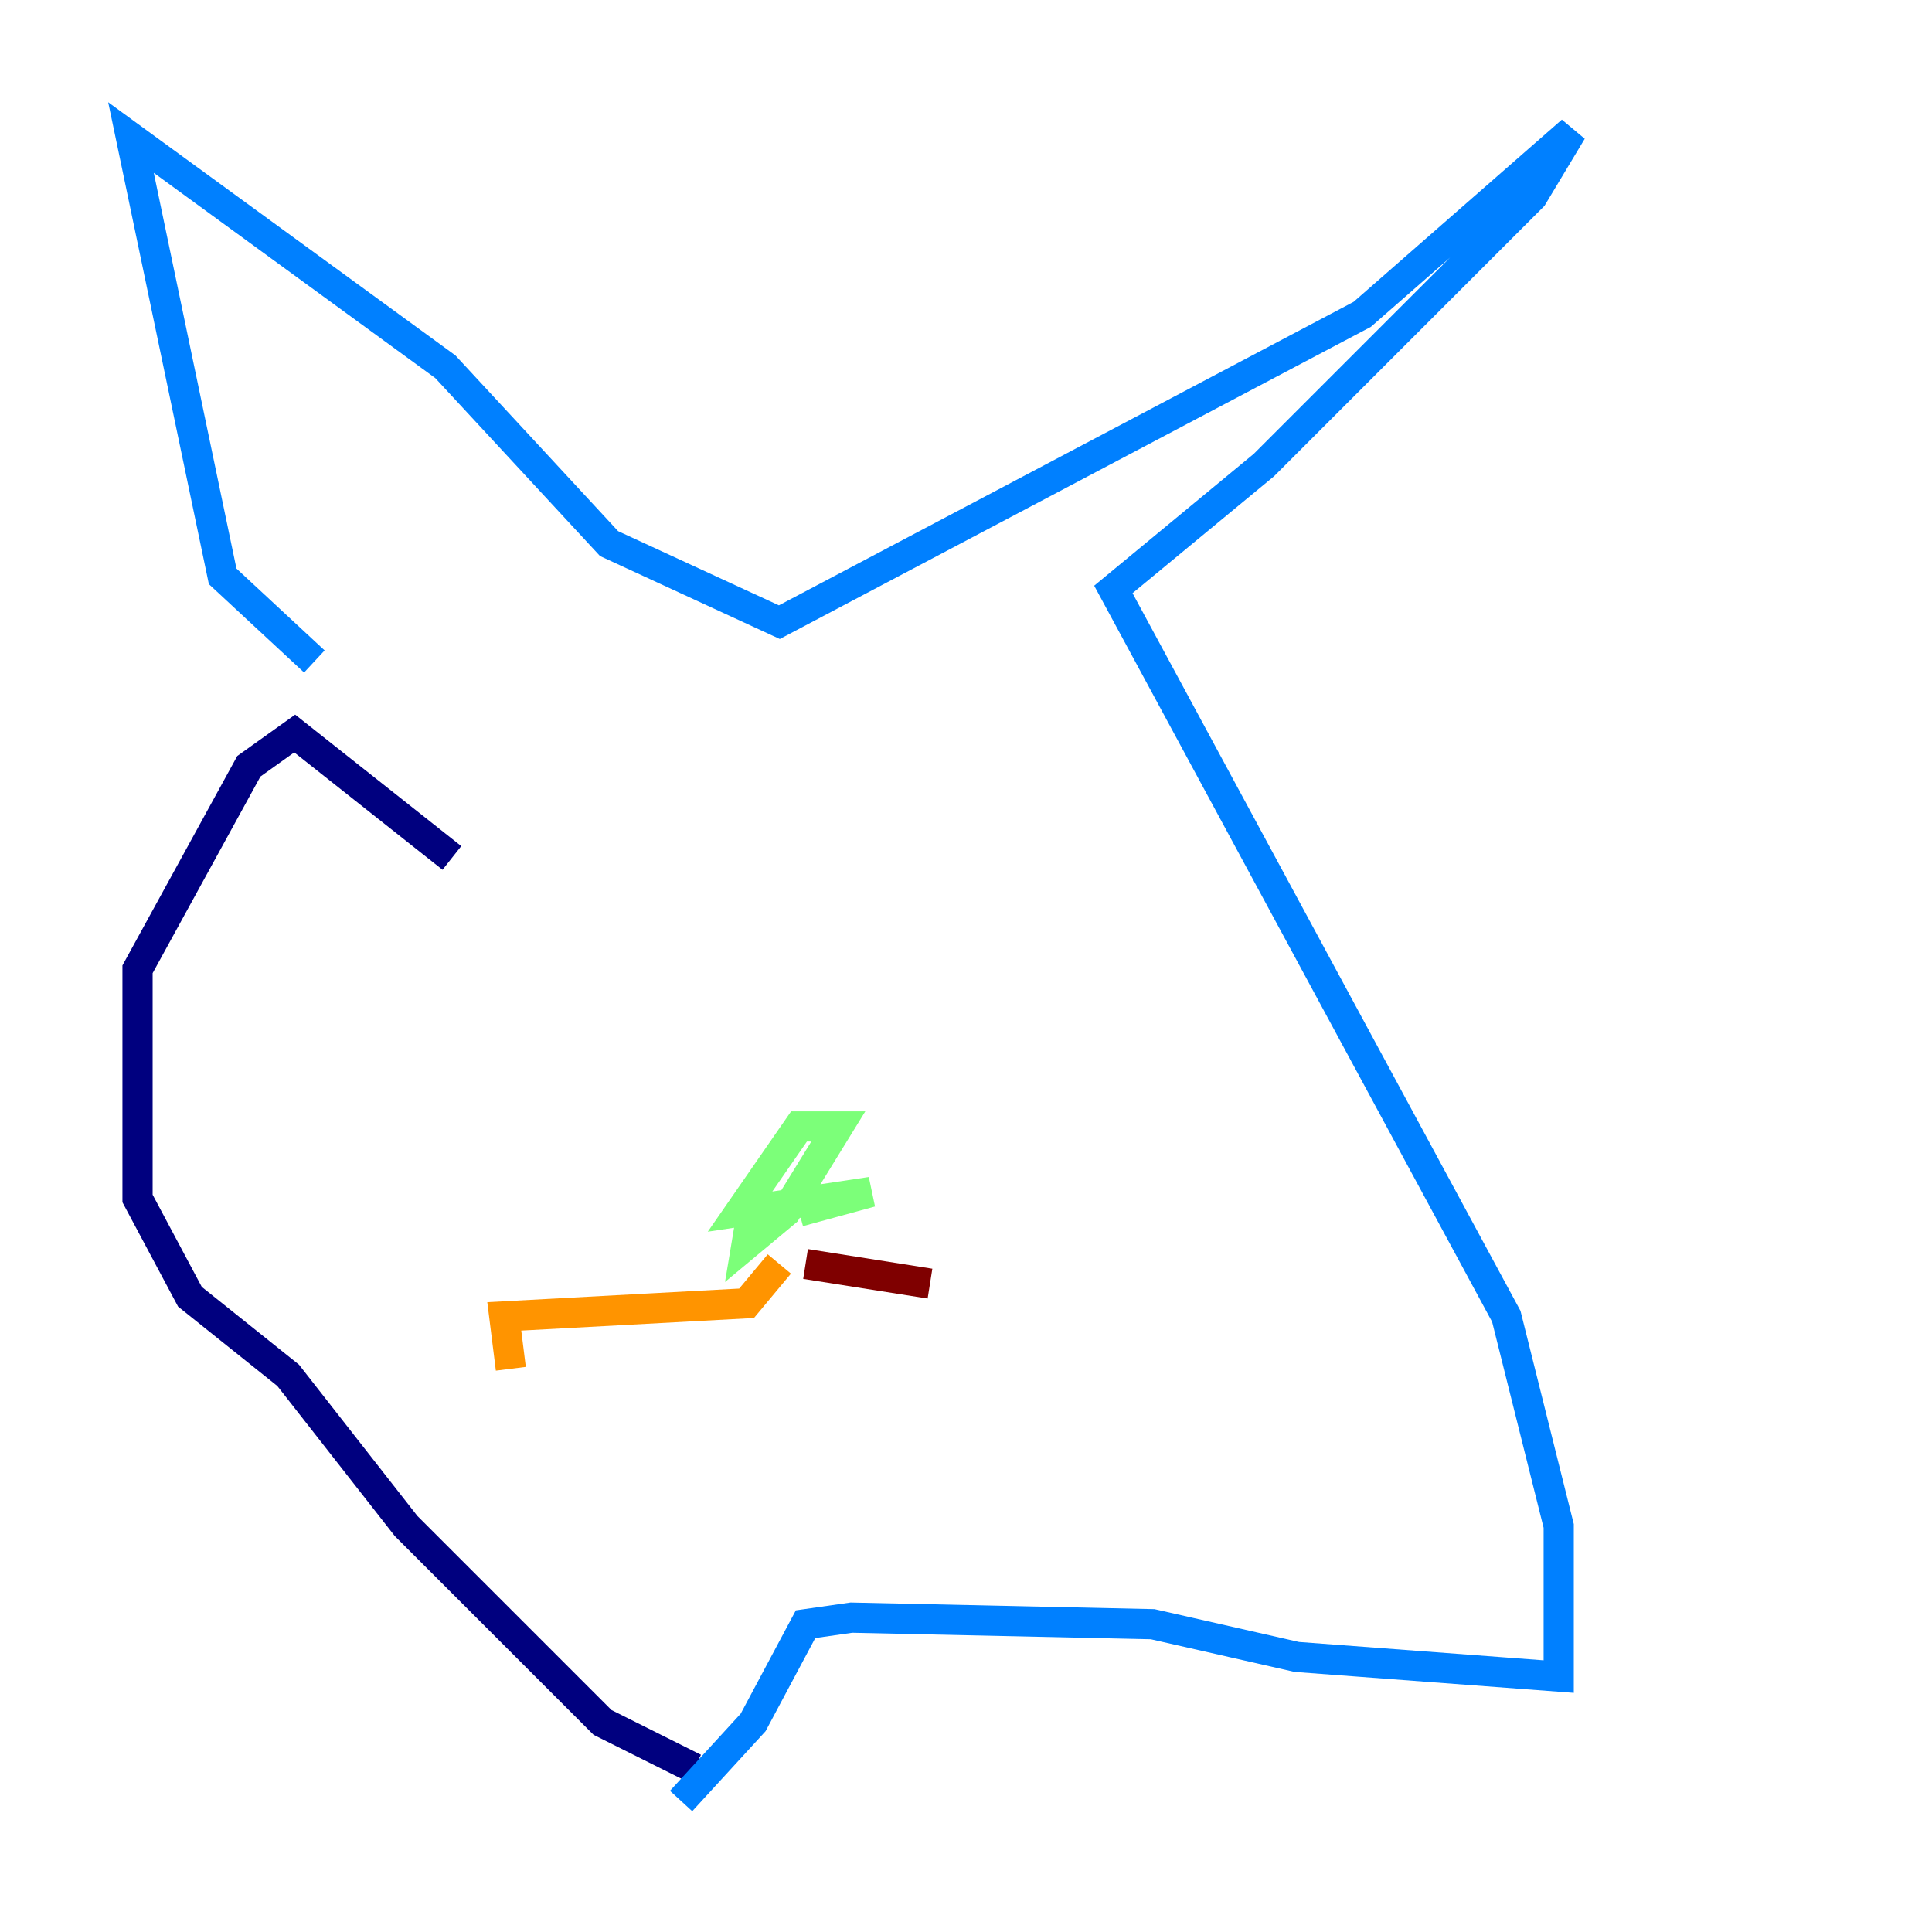 <?xml version="1.0" encoding="utf-8" ?>
<svg baseProfile="tiny" height="128" version="1.2" viewBox="0,0,128,128" width="128" xmlns="http://www.w3.org/2000/svg" xmlns:ev="http://www.w3.org/2001/xml-events" xmlns:xlink="http://www.w3.org/1999/xlink"><defs /><polyline fill="none" points="45.993,117.153 39.919,114.115 26.902,101.098 19.091,91.119 12.583,85.912 9.112,79.403 9.112,64.217 16.488,50.766 19.525,48.597 29.939,56.841" stroke="#00007f" stroke-width="2" /><polyline fill="none" points="20.827,43.824 14.752,38.183 8.678,9.112 29.505,24.298 40.352,36.014 51.634,41.22 90.251,20.827 104.136,8.678 101.532,13.017 83.742,30.807 73.763,39.051 99.797,87.214 103.268,101.098 103.268,111.078 85.912,109.776 76.366,107.607 56.407,107.173 53.37,107.607 49.898,114.115 45.125,119.322" stroke="#0080ff" stroke-width="2" /><polyline fill="none" points="49.898,79.837 49.464,82.441 52.068,80.271 55.539,74.63 52.936,74.63 49.031,80.271 57.709,78.969 52.936,80.271" stroke="#7cff79" stroke-width="2" /><polyline fill="none" points="51.634,83.742 49.464,86.346 33.41,87.214 33.844,90.685" stroke="#ff9400" stroke-width="2" /><polyline fill="none" points="53.37,83.742 61.614,85.044" stroke="#7f0000" stroke-width="2" /></svg>